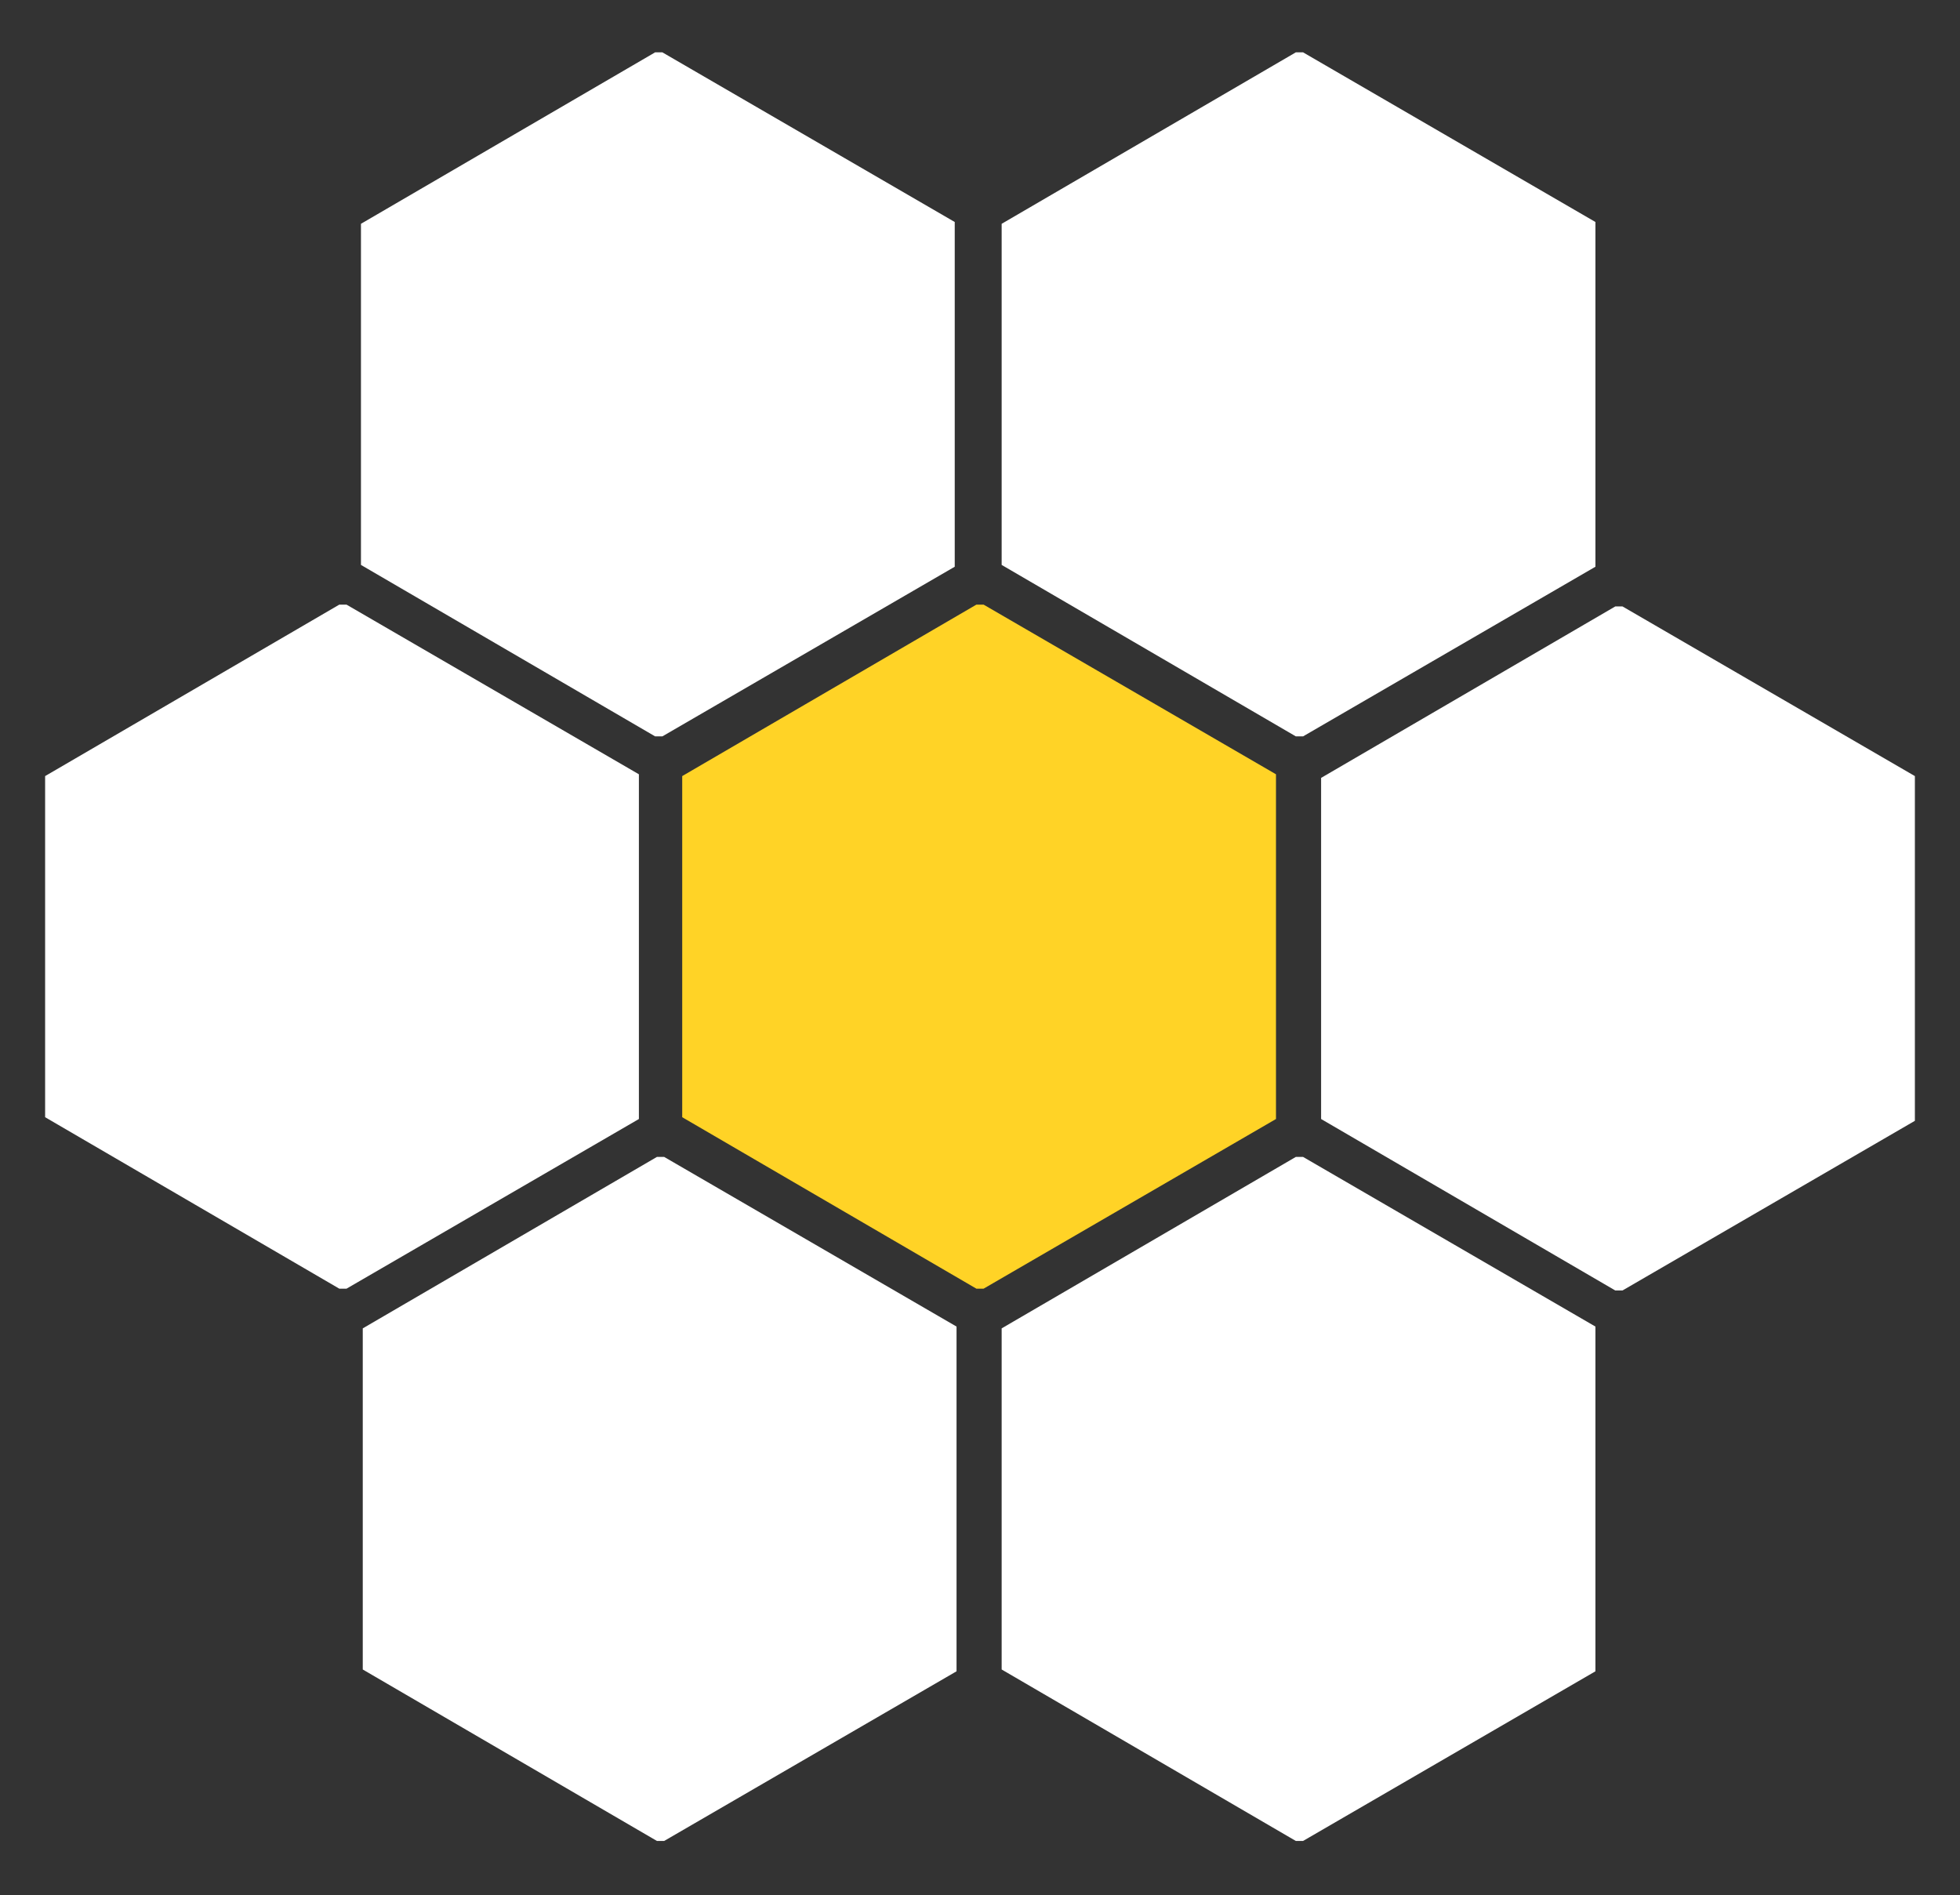 <svg version="1.2" xmlns="http://www.w3.org/2000/svg" viewBox="0 0 1086 1050" width="1086" height="1050">
	<rect x="0" y="0" width="1086" height="1050" fill="#333333" stroke="none"/>
	<title>abeille-svg</title>
	<style>
		<!--.s1 { fill: #ffd326 #FFD326 }-->
		@keyframes animeAlveole {
			0%{
				fill: #FFFF;
			}
			50%{
				fill:#FFD326
			}
			100%{
				fill:#FFFF
			}
		}

		@keyframes turnOffAlvelole {
			0%{
				fill:#FFD326
			}
			100%{
				fill:#FFFF
			}
		}

		.s0 { fill: #646464 }

		.s1{
			transition: all .5s;
			fill: #FFFF;
		}

		#Forme1{
			animation: animeAlveole 2s 0s 1 both;
			animation-iteration-count: infinite;
		}

		#Forme2{
			animation: animeAlveole 2s 1s 1 both;
			animation-iteration-count: infinite;
		}

		#Forme3{
			animation: animeAlveole 2s 0s 1 both;
			animation-iteration-count: infinite;
		}

		#Forme7{
			animation: animeAlveole 2s 1s 1 both;
			animation-iteration-count: infinite;
		}

		#Forme6{
			animation: animeAlveole 2s 0s 1 both;
			animation-iteration-count: infinite;
		}

		#Forme5{
			animation: animeAlveole 2s 1s 1 both;
			animation-iteration-count: infinite;
		}

		#Forme4{
			fill: #FFD326;
			animation-iteration-count: infinite;
		}

	</style>
	<g id="layer1">
		<path id="Forme1" class="s1" d="m200 313v-189l163-95h4l162 94v191l-162 94h-4"/>
		<path id="Forme2" class="s1" d="m555 313v-189l163-95h4l162 94v191l-162 94h-4"/>
		<path id="Forme3" class="s1" d="m732 620v-189l163-95h4l162 94v191l-162 94h-4"/>
		<path id="Forme4" class="s1" d="m378 619v-189l163-95h4l162 94v191l-162 94h-4"/>
		<path id="Forme5" class="s1" d="m25 619v-189l163-95h4l162 94v191l-162 94h-4"/>
		<path id="Forme6" class="s1" d="m201 925v-189l163-95h4l162 94v191l-162 94h-4"/>
		<path id="Forme7" class="s1" d="m555 925v-189l163-95h4l162 94v191l-162 94h-4"/>
	</g>
</svg>
